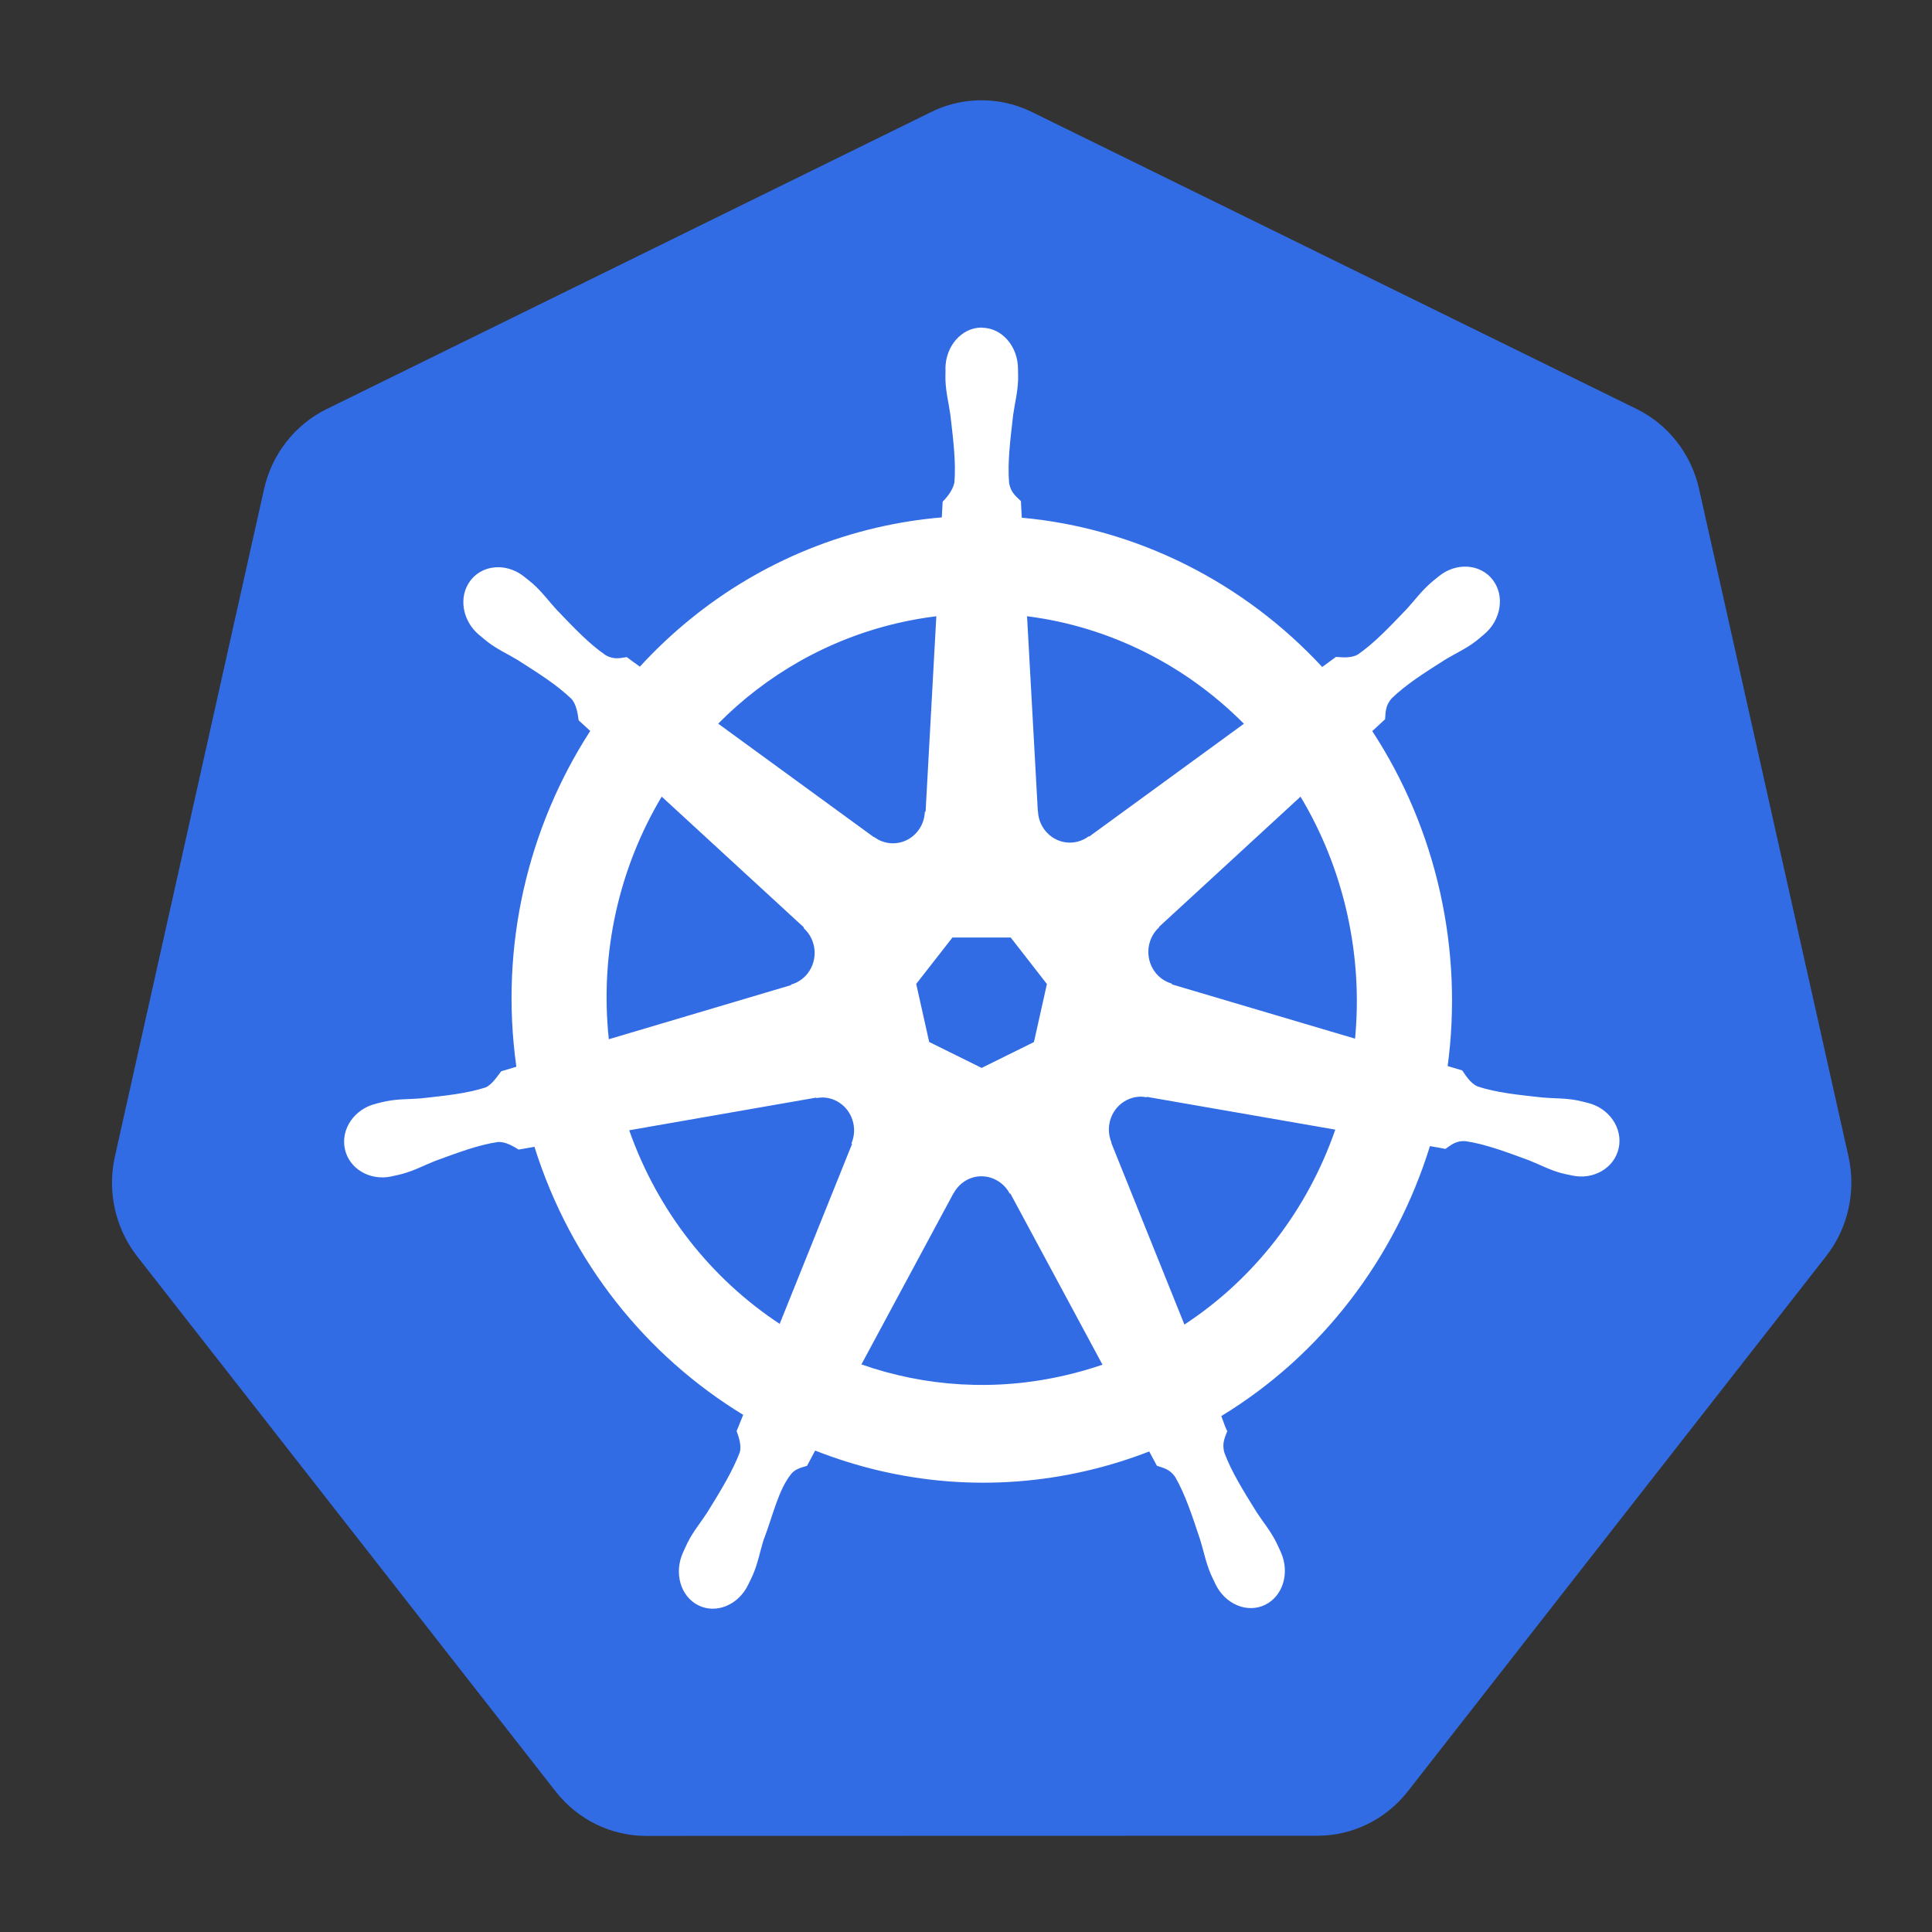 <?xml version="1.0" encoding="UTF-8" standalone="no"?>
<svg
   xmlns:dc="http://purl.org/dc/elements/1.1/"
   xmlns:cc="http://creativecommons.org/ns#"
   xmlns:rdf="http://www.w3.org/1999/02/22-rdf-syntax-ns#"
   xmlns:svg="http://www.w3.org/2000/svg"
   xmlns="http://www.w3.org/2000/svg"
   xmlns:sodipodi="http://sodipodi.sourceforge.net/DTD/sodipodi-0.dtd"
   xmlns:inkscape="http://www.inkscape.org/namespaces/inkscape"
   height="16"
   viewBox="0 0 16 16"
   width="16"
   version="1.1"
   id="svg8"
   sodipodi:docname="kubernetes.svg"
   inkscape:version="1.0 (4035a4fb49, 2020-05-01)">
  <rect x="0" y="0" width="16" height="16" fill="#333333" stroke="none"/>
  <defs
     id="defs12" />
  <sodipodi:namedview
     inkscape:document-rotation="0"
     pagecolor="#ffffff"
     bordercolor="#666666"
     borderopacity="1"
     objecttolerance="10"
     gridtolerance="10"
     guidetolerance="10"
     inkscape:pageopacity="0"
     inkscape:pageshadow="2"
     inkscape:window-width="640"
     inkscape:window-height="480"
     id="namedview10"
     showgrid="false"
     inkscape:zoom="22.822548"
     inkscape:cx="12.104499"
     inkscape:cy="11.842279"
     inkscape:current-layer="svg8" />
  <g
     fill="none"
     fill-rule="evenodd"
     transform="matrix(0.423,0,0,0.435,0.51,0.405)"
     id="g6">
    <path
       fill="#326ce5"
       d="M 17.896,0.981 C 17.595,0.996 17.3,1.07 17.028,1.2 L 5.189,6.857 C 4.569,7.153 4.118,7.714 3.964,8.38 L 1.044,21.087 c -0.136,0.591 -0.025,1.212 0.307,1.722 0.04,0.062 0.083,0.121 0.129,0.179 L 9.674,33.176 c 0.43,0.534 1.081,0.845 1.77,0.845 l 13.141,-0.003 c 0.689,5.02e-4 1.34,-0.31 1.77,-0.843 l 8.191,-10.19 c 0.43,-0.534 0.591,-1.234 0.438,-1.9 L 32.059,8.377 C 31.906,7.711 31.455,7.15 30.834,6.854 L 18.994,1.2 C 18.652,1.037 18.275,0.962 17.896,0.981 Z"
       id="path2" />
    <path
       fill="#ffffff"
       fill-rule="nonzero"
       d="m 18.013,5.305 c -0.391,0 -0.709,0.353 -0.709,0.787 0,0.007 0.001,0.013 0.002,0.02 -5.77e-4,0.059 -0.003,0.13 -0.002,0.182 0.009,0.251 0.064,0.443 0.097,0.674 0.06,0.495 0.11,0.904 0.079,1.285 -0.03,0.144 -0.136,0.275 -0.23,0.366 l -0.017,0.3 c -0.425,0.035 -0.853,0.1 -1.281,0.197 -1.84,0.418 -3.424,1.366 -4.63,2.645 -0.078,-0.053 -0.215,-0.152 -0.256,-0.182 -0.127,0.017 -0.254,0.056 -0.421,-0.041 C 10.328,11.325 10.039,11.03 9.69,10.675 9.53,10.506 9.414,10.344 9.224,10.18 9.18,10.143 9.114,10.093 9.066,10.055 8.917,9.936 8.742,9.874 8.573,9.868 8.355,9.861 8.145,9.946 8.008,10.118 c -0.244,0.306 -0.166,0.774 0.174,1.045 0.003,0.003 0.007,0.005 0.011,0.008 0.047,0.038 0.104,0.086 0.147,0.118 0.202,0.149 0.386,0.225 0.587,0.344 0.424,0.262 0.775,0.479 1.054,0.74 0.109,0.116 0.128,0.32 0.142,0.409 l 0.227,0.203 c -1.216,1.83 -1.779,4.09 -1.446,6.393 l -0.297,0.086 c -0.078,0.101 -0.189,0.26 -0.304,0.307 -0.365,0.115 -0.775,0.157 -1.27,0.209 -0.233,0.019 -0.433,0.008 -0.68,0.055 -0.054,0.01 -0.13,0.03 -0.189,0.044 -0.002,4.36e-4 -0.004,10e-4 -0.006,0.002 -0.003,7.51e-4 -0.007,0.002 -0.011,0.003 -0.418,0.101 -0.686,0.485 -0.6,0.863 0.086,0.378 0.494,0.608 0.915,0.518 0.003,-6.92e-4 0.007,-8.09e-4 0.011,-0.002 0.005,-0.001 0.009,-0.003 0.014,-0.004 0.059,-0.013 0.132,-0.027 0.183,-0.041 0.242,-0.065 0.418,-0.16 0.636,-0.244 0.469,-0.168 0.857,-0.309 1.236,-0.363 0.158,-0.012 0.324,0.097 0.407,0.144 l 0.309,-0.053 c 0.711,2.204 2.2,3.985 4.087,5.103 l -0.129,0.309 c 0.046,0.12 0.098,0.282 0.063,0.401 -0.138,0.357 -0.373,0.733 -0.641,1.153 -0.13,0.194 -0.263,0.344 -0.38,0.566 -0.028,0.053 -0.064,0.135 -0.091,0.191 -0.182,0.39 -0.049,0.838 0.301,1.007 0.352,0.169 0.789,-0.009 0.978,-0.4 2.91e-4,-5.53e-4 0.001,-9.6e-4 0.002,-0.002 1.94e-4,-4.36e-4 -1.94e-4,-0.001 0,-0.002 0.027,-0.055 0.065,-0.128 0.088,-0.18 0.1,-0.23 0.134,-0.427 0.204,-0.65 0.187,-0.471 0.291,-0.965 0.549,-1.273 0.071,-0.084 0.186,-0.117 0.305,-0.149 l 0.16,-0.291 c 1.644,0.631 3.485,0.801 5.324,0.383 0.419,-0.095 0.824,-0.218 1.216,-0.366 0.045,0.08 0.129,0.234 0.151,0.273 0.121,0.04 0.254,0.06 0.362,0.22 0.193,0.33 0.325,0.72 0.486,1.192 0.071,0.222 0.106,0.42 0.206,0.65 0.023,0.052 0.061,0.126 0.088,0.182 0.189,0.392 0.627,0.571 0.98,0.401 0.35,-0.169 0.484,-0.617 0.301,-1.007 -0.027,-0.056 -0.064,-0.138 -0.092,-0.191 -0.117,-0.222 -0.25,-0.371 -0.38,-0.565 -0.268,-0.42 -0.491,-0.768 -0.628,-1.125 -0.058,-0.184 0.01,-0.298 0.055,-0.418 -0.027,-0.031 -0.084,-0.204 -0.118,-0.286 1.96,-1.157 3.406,-3.005 4.085,-5.139 0.092,0.014 0.251,0.043 0.303,0.053 0.107,-0.07 0.205,-0.162 0.397,-0.147 0.378,0.055 0.767,0.195 1.236,0.363 0.218,0.083 0.394,0.18 0.636,0.245 0.051,0.014 0.125,0.027 0.183,0.039 0.005,0.001 0.009,0.004 0.014,0.004 0.003,7.07e-4 0.008,8.19e-4 0.011,0.002 0.42,0.09 0.828,-0.139 0.915,-0.518 0.086,-0.378 -0.182,-0.762 -0.6,-0.863 -0.061,-0.014 -0.147,-0.037 -0.206,-0.048 -0.247,-0.047 -0.447,-0.035 -0.68,-0.055 -0.495,-0.052 -0.906,-0.094 -1.27,-0.209 -0.149,-0.058 -0.254,-0.235 -0.306,-0.307 l -0.286,-0.083 c 0.148,-1.073 0.108,-2.191 -0.148,-3.308 -0.259,-1.128 -0.717,-2.16 -1.328,-3.069 0.073,-0.067 0.212,-0.189 0.251,-0.226 0.011,-0.127 0.002,-0.26 0.133,-0.401 0.279,-0.262 0.63,-0.479 1.054,-0.74 0.201,-0.118 0.387,-0.195 0.589,-0.344 0.046,-0.034 0.108,-0.087 0.156,-0.126 0.34,-0.271 0.418,-0.739 0.174,-1.045 -0.244,-0.306 -0.717,-0.335 -1.057,-0.064 -0.048,0.038 -0.114,0.088 -0.157,0.126 -0.19,0.164 -0.308,0.325 -0.468,0.495 -0.349,0.355 -0.638,0.651 -0.955,0.865 -0.137,0.08 -0.339,0.052 -0.43,0.047 l -0.27,0.192 c -1.537,-1.612 -3.629,-2.642 -5.882,-2.842 -0.006,-0.094 -0.015,-0.265 -0.017,-0.316 -0.092,-0.088 -0.204,-0.164 -0.232,-0.354 -0.031,-0.381 0.021,-0.791 0.08,-1.285 0.033,-0.231 0.088,-0.423 0.097,-0.674 0.002,-0.057 -0.001,-0.14 -0.002,-0.201 -4.7e-5,-0.435 -0.317,-0.787 -0.709,-0.787 z m -0.887,5.496 -0.21,3.717 -0.015,0.008 c -0.014,0.333 -0.288,0.598 -0.624,0.598 -0.138,0 -0.265,-0.044 -0.368,-0.12 l -0.006,0.003 -3.048,-2.161 c 0.937,-0.921 2.135,-1.602 3.516,-1.915 0.252,-0.057 0.504,-0.1 0.756,-0.13 z m 1.776,0 c 1.612,0.198 3.103,0.928 4.246,2.047 l -3.028,2.147 -0.011,-0.004 c -0.269,0.196 -0.647,0.148 -0.857,-0.115 -0.086,-0.108 -0.131,-0.234 -0.136,-0.362 l -0.003,-0.002 z m -7.153,3.434 2.783,2.489 -0.003,0.015 c 0.251,0.218 0.288,0.597 0.079,0.86 -0.086,0.108 -0.201,0.18 -0.324,0.213 l -0.003,0.012 -3.567,1.03 c -0.182,-1.66 0.21,-3.274 1.036,-4.62 z m 12.508,0.002 c 0.413,0.67 0.727,1.419 0.913,2.23 0.184,0.802 0.23,1.602 0.154,2.376 l -3.585,-1.033 -0.003,-0.015 c -0.321,-0.088 -0.518,-0.414 -0.444,-0.742 0.031,-0.134 0.102,-0.248 0.198,-0.332 l -0.002,-0.008 2.768,-2.477 z m -6.815,2.68 h 1.14 l 0.709,0.886 -0.254,1.105 -1.024,0.492 -1.027,-0.494 -0.254,-1.105 z m 3.655,3.031 c 0.048,-0.002 0.097,0.002 0.144,0.011 l 0.006,-0.008 3.69,0.624 c -0.54,1.517 -1.573,2.832 -2.954,3.711 l -1.432,-3.46 0.004,-0.006 c -0.132,-0.306 9.6e-5,-0.664 0.303,-0.81 0.078,-0.037 0.158,-0.058 0.239,-0.062 z m -6.197,0.015 c 0.282,0.004 0.534,0.199 0.6,0.486 0.031,0.134 0.016,0.267 -0.035,0.385 l 0.011,0.014 -1.417,3.425 C 12.733,23.422 11.678,22.149 11.113,20.587 l 3.658,-0.621 0.006,0.008 c 0.041,-0.007 0.082,-0.011 0.123,-0.011 z m 3.09,1.501 c 0.098,-0.004 0.198,0.017 0.292,0.062 0.124,0.06 0.22,0.154 0.28,0.266 h 0.014 l 1.803,3.258 c -0.234,0.078 -0.475,0.146 -0.721,0.201 -1.379,0.313 -2.754,0.218 -3.999,-0.206 l 1.799,-3.252 h 0.003 c 0.108,-0.202 0.313,-0.322 0.528,-0.33 z"
       id="path4" />
  </g>
</svg>
